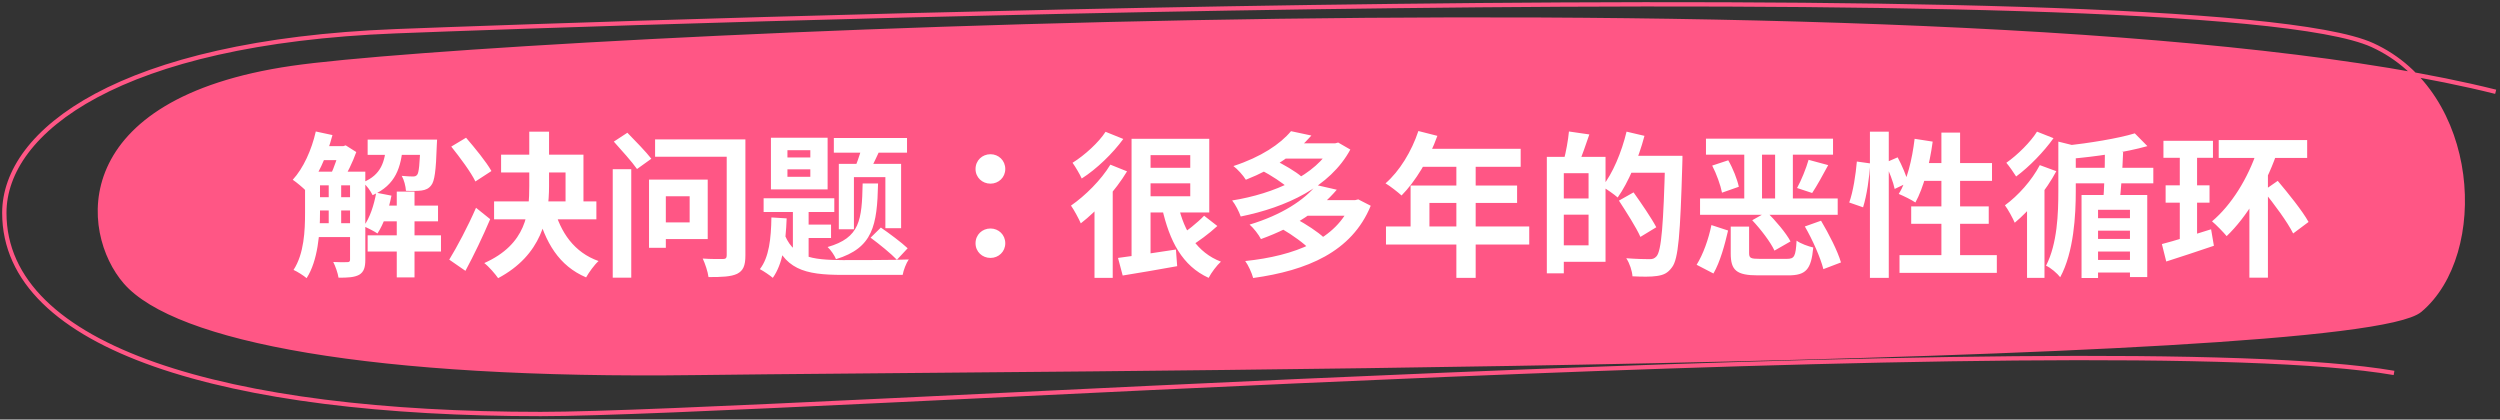 <svg width="578" height="97" viewBox="0 0 578 97" fill="none" xmlns="http://www.w3.org/2000/svg">
<rect x="0" y="0" width="578" height="97" fill="#333333" stroke="none"/>
<path d="M67.5 15.72C112.184 9.212 426.174 -6.635 558.225 17.238C573.201 32.441 572.616 60.719 559.5 71.72C544 84.72 235.999 85.22 160.999 86.22C85.999 87.22 40.589 78.547 29 65.22C19 53.72 16 23.22 67.5 15.72Z" fill="#FF5685"/>
<path d="M577 21.22C459 -8.28 114.47 8.879 67.5 15.72C16 23.22 19 53.72 29 65.22C40.589 78.547 85.999 87.22 160.999 86.22C235.999 85.22 544 84.72 559.5 71.72C575 58.72 573 21.592 548.5 10.427C509 -7.573 137.922 5.407 91.5 7.22C27.5 9.72 1 30.381 1 49.22C1 80.72 52.5 95.72 125 95.72C177.693 95.72 487 74.72 553.5 86.22" stroke="#FF5685"/>
<path d="M72.112 39.688V42.856H82.084V39.688H72.112ZM72.112 45.592V48.652H82.084V45.592H72.112ZM72.112 51.604V54.808H82.084V51.604H72.112ZM87.7 47.536V51.172H101.272V47.536H87.7ZM73.876 33.784V37.024H79.564V33.784H73.876ZM85 32.272V35.8H98.356V32.272H85ZM85 54.412V58.156H101.956V54.412H85ZM91.732 44.296V64.132H95.836V44.296H91.732ZM76 41.344V52.792H78.88V41.344H76ZM97.204 32.272V32.776C97.06 37.996 96.844 39.94 96.448 40.408C96.196 40.732 95.908 40.804 95.44 40.804C94.972 40.804 94.036 40.768 92.884 40.66C93.424 41.596 93.784 43.036 93.856 44.116C95.296 44.188 96.7 44.152 97.492 44.044C98.428 43.9 99.112 43.612 99.688 42.856C100.48 41.92 100.804 39.436 100.984 33.64C101.02 33.172 101.056 32.272 101.056 32.272H97.204ZM86.98 44.548C86.476 47.428 85.504 50.38 84.1 52.288C84.964 52.684 86.548 53.476 87.268 53.98C88.672 51.856 89.86 48.544 90.508 45.232L86.98 44.548ZM73.012 30.4C72.04 34.684 70.132 38.896 67.684 41.56C68.548 42.136 70.096 43.432 70.744 44.116C73.336 41.056 75.568 36.196 76.864 31.228L73.012 30.4ZM70.528 39.688V49.228C70.528 53.296 70.312 58.66 67.864 62.404C68.692 62.764 70.24 63.736 70.888 64.312C73.516 60.244 73.984 53.836 73.984 49.228V39.688H70.528ZM80.932 39.688V60.028C80.932 60.46 80.752 60.604 80.32 60.604C79.888 60.64 78.448 60.64 77.044 60.568C77.548 61.54 78.124 63.196 78.268 64.204C80.464 64.204 81.94 64.132 83.056 63.52C84.136 62.872 84.46 61.792 84.46 60.1V39.688H80.932ZM89.32 33.46C88.96 37.348 88.204 40.408 83.884 42.172C84.748 42.82 85.72 44.224 86.152 45.124C91.516 42.748 92.74 38.716 93.172 33.46H89.32ZM78.556 33.784V34.432C78.124 36.124 77.224 38.788 76.432 40.444C77.188 40.84 78.376 41.56 79.06 42.064C80.176 40.264 81.58 37.42 82.372 35.152L79.924 33.604L79.384 33.784H78.556ZM104.332 33.892C106.348 36.412 108.868 39.796 109.912 41.956L113.62 39.544C112.432 37.42 109.768 34.18 107.752 31.84L104.332 33.892ZM103.864 60.028L107.608 62.62C109.588 58.948 111.64 54.664 113.332 50.668L110.056 48.04C108.148 52.432 105.628 57.148 103.864 60.028ZM115.852 35.764V39.868H130.756V48.508H134.896V35.764H115.852ZM114.232 46.564V50.704H137.884V46.564H114.232ZM128.056 47.932L124.132 48.688C126.04 56.104 129.244 61.468 135.508 64.132C136.156 62.98 137.416 61.216 138.388 60.352C132.772 58.372 129.568 53.764 128.056 47.932ZM122.368 30.436V42.964C122.368 49.048 121.792 56.428 111.964 60.82C113.044 61.648 114.52 63.376 115.168 64.312C125.248 58.948 126.94 50.344 126.94 43V30.436H122.368ZM141.664 39.112V64.204H145.948V39.112H141.664ZM141.916 32.74C143.68 34.72 146.128 37.42 147.28 39.076L150.592 36.7C149.368 35.116 146.812 32.488 145.048 30.688L141.916 32.74ZM151.456 32.236V36.232H171.04V32.236H151.456ZM168.016 32.236V59.02C168.016 59.632 167.8 59.884 167.152 59.884C166.54 59.884 164.308 59.92 162.472 59.776C163.012 60.928 163.66 62.836 163.804 64.06C166.864 64.06 168.988 63.988 170.428 63.304C171.832 62.584 172.336 61.432 172.336 59.056V32.236H168.016ZM152.212 41.524V45.376H159.448V51.424H152.212V55.276H163.624V41.524H152.212ZM150.052 41.524V57.292H153.94V41.524H150.052ZM182.056 39.148H187.348V40.876H182.056V39.148ZM182.056 34.72H187.348V36.412H182.056V34.72ZM178.24 31.84V43.792H191.344V31.84H178.24ZM176.548 45.844V49.012H192.892V45.844H176.548ZM192.784 31.912V35.296H209.704V31.912H192.784ZM183.316 46.852V59.272L186.952 61.324V46.852H183.316ZM185.152 51.928V55.024H192.136V51.928H185.152ZM199.588 32.74C199.228 34.396 198.472 36.772 197.824 38.356L201.208 39.256C201.964 37.852 202.936 35.728 203.908 33.64L199.588 32.74ZM181.12 53.44L178.564 54.196C181.084 62.332 185.98 63.556 194.836 63.556H208.696C208.876 62.476 209.524 60.82 210.1 59.992C207.148 60.136 197.284 60.136 194.872 60.136C187.564 60.1 183.1 59.488 181.12 53.44ZM193.936 37.888V53.008H197.428V40.948H204.7V52.756H208.336V37.888H193.936ZM178.348 50.272C178.276 55.168 177.808 59.488 175.684 62.224C176.512 62.656 178.06 63.7 178.672 64.24C180.94 61.036 181.66 56.248 181.876 50.488L178.348 50.272ZM199.444 42.424C199.264 50.956 198.832 54.952 191.344 57.112C192.064 57.76 192.964 59.092 193.288 59.92C201.856 57.292 202.792 52.144 203.008 42.424H199.444ZM201.28 54.952C203.332 56.464 206.032 58.66 207.364 60.064L209.848 57.4C208.444 56.068 205.636 53.98 203.656 52.612L201.28 54.952ZM229 42.46C230.872 42.46 232.42 41.02 232.42 39.076C232.42 37.096 230.872 35.656 229 35.656C227.092 35.656 225.544 37.096 225.544 39.076C225.544 41.02 227.092 42.46 229 42.46ZM229 59.632C230.872 59.632 232.42 58.192 232.42 56.248C232.42 54.268 230.872 52.828 229 52.828C227.092 52.828 225.544 54.268 225.544 56.248C225.544 58.192 227.092 59.632 229 59.632ZM261.616 32.092V61.432L266.008 60.424V32.092H261.616ZM263.56 32.092V35.872H275.188V45.376H263.56V49.12H279.58V32.092H263.56ZM263.56 38.788V42.388H277.024V38.788H263.56ZM258.484 59.632L259.564 63.7C263.128 63.124 267.808 62.332 272.164 61.54L271.876 57.688C267.016 58.444 261.904 59.2 258.484 59.632ZM272.416 47.464L268.672 48.112C270.4 55.78 273.352 61.468 279.436 64.24C280.048 63.052 281.344 61.324 282.28 60.496C276.808 58.408 273.784 53.548 272.416 47.464ZM278.392 49.876C276.844 51.496 274.216 53.584 272.344 54.772L275.08 57.04C276.988 55.888 279.508 54.052 281.452 52.252L278.392 49.876ZM256.72 38.068C254.56 41.632 250.924 45.232 247.612 47.536C248.296 48.472 249.484 50.704 249.88 51.64C253.66 48.724 257.908 44.044 260.572 39.616L256.72 38.068ZM255.604 30.472C254.056 32.884 250.816 35.872 247.972 37.636C248.62 38.536 249.664 40.3 250.096 41.272C253.552 39.076 257.26 35.476 259.708 32.128L255.604 30.472ZM253.048 46.42V64.24H257.26V42.532L257.044 42.424L253.048 46.42ZM291.64 39.364C293.836 40.516 296.644 42.316 297.94 43.576L301 40.912C299.596 39.652 296.716 37.996 294.556 36.952L291.64 39.364ZM307.876 33.136V33.748C304.312 40.48 294.592 44.8 284.872 46.348C285.628 47.284 286.492 48.976 286.852 50.056C297.328 47.932 307.516 43.252 312.196 34.576L309.388 32.956L308.704 33.136H307.876ZM296.5 33.136V36.664H308.848V33.136H296.5ZM298.48 30.328C296.032 33.28 291.568 36.304 285.16 38.392C286.096 39.076 287.428 40.552 288.04 41.56C294.772 38.896 299.524 35.512 303.196 31.336L298.48 30.328ZM296.536 53.008C298.768 54.304 301.576 56.32 302.836 57.688L306.184 55.024C304.744 53.62 301.864 51.784 299.668 50.596L296.536 53.008ZM312.412 46.276V46.888C309.064 55.384 299.308 59.164 287.896 60.352C288.616 61.324 289.408 63.088 289.732 64.276C302.116 62.548 312.52 58.3 316.912 47.572L314.032 46.096L313.276 46.276H312.412ZM301.828 46.276V49.876H313.564V46.276H301.828ZM304.348 42.784C301.576 46.204 296.428 49.66 288.904 51.928C289.804 52.684 291.028 54.268 291.532 55.276C299.488 52.396 305.032 48.58 309.064 43.864L304.348 42.784ZM327.928 30.292C326.38 34.972 323.572 39.58 320.332 42.388C321.376 43 323.212 44.44 324.04 45.196C327.244 41.956 330.412 36.772 332.32 31.408L327.928 30.292ZM328.684 34.396L326.596 38.572H351.58V34.396H328.684ZM326.128 42.892V54.484H330.484V46.924H350.752V42.892H326.128ZM320.44 52.36V56.536H353.56V52.36H320.44ZM336.712 36.556V64.24H341.176V36.556H336.712ZM360.148 36.268V40.048H367.276V56.716H360.148V60.532H371.2V36.268H360.148ZM357.628 36.268V63.196H361.552V36.268H357.628ZM359.968 45.88V49.624H369.184V45.88H359.968ZM362.74 30.4C362.56 32.38 362.056 35.152 361.552 37.024L365.008 37.78C365.728 36.088 366.628 33.532 367.456 31.084L362.74 30.4ZM375.952 36.016V39.94H386.464V36.016H375.952ZM384.988 36.016V36.844C384.592 51.856 384.124 58.048 382.972 59.272C382.504 59.776 382.108 59.92 381.388 59.92C380.488 59.92 378.328 59.884 375.988 59.704C376.78 60.856 377.356 62.692 377.428 63.88C379.516 63.988 381.712 64.024 383.08 63.808C384.556 63.592 385.564 63.196 386.572 61.792C388.048 59.884 388.48 54.16 388.948 37.96C388.984 37.42 388.984 36.016 388.984 36.016H384.988ZM376.06 30.436C374.908 35.224 372.856 40.12 370.444 43.144C371.452 43.72 373.216 44.944 374.008 45.664C376.456 42.208 378.796 36.736 380.2 31.408L376.06 30.436ZM374.296 46.384C376.024 49.048 378.292 52.576 379.264 54.772L382.936 52.54C381.82 50.416 379.444 46.96 377.68 44.476L374.296 46.384ZM394.42 32.056V35.764H423.796V32.056H394.42ZM393.052 45.88V49.66H424.876V45.88H393.052ZM403.276 34.432V46.744H407.38V34.432H403.276ZM410.404 34.432V46.708H414.508V34.432H410.404ZM395.86 38.284C396.868 40.228 397.804 42.856 398.128 44.548L402.016 43.18C401.656 41.488 400.684 38.968 399.568 37.06L395.86 38.284ZM418.144 36.952C417.568 38.968 416.452 41.704 415.48 43.468L418.972 44.62C420.052 43 421.42 40.516 422.68 38.176L418.144 36.952ZM400.144 52.396V58.588C400.144 62.476 401.44 63.664 406.444 63.664C407.488 63.664 412.348 63.664 413.428 63.664C417.496 63.664 418.756 62.368 419.224 57.22C418.108 56.968 416.272 56.32 415.372 55.636C415.156 59.308 414.868 59.848 413.104 59.848C411.88 59.848 407.812 59.848 406.876 59.848C404.752 59.848 404.392 59.668 404.392 58.516V52.396H400.144ZM405.112 50.92C407.092 53.008 409.36 55.996 410.26 57.94L413.968 55.816C412.924 53.836 410.512 51.028 408.496 49.012L405.112 50.92ZM417.28 52.36C419.08 55.456 420.916 59.632 421.564 62.224L425.632 60.676C424.876 58.048 422.824 54.052 421.024 51.028L417.28 52.36ZM395.68 52.036C395.032 55.24 393.772 58.804 392.26 61.216L396.148 63.232C397.696 60.568 398.776 56.572 399.532 53.296L395.68 52.036ZM432.328 30.436V64.24H436.684V30.436H432.328ZM429.304 37.348C429.052 40.336 428.44 44.368 427.54 46.816L430.744 47.932C431.608 45.196 432.22 40.912 432.4 37.78L429.304 37.348ZM435.82 37.636C436.756 39.58 437.728 42.1 438.052 43.684L441.148 42.208C440.788 40.696 439.744 38.248 438.736 36.376L435.82 37.636ZM442.66 32.092C442.084 36.916 440.896 41.812 438.988 44.836C440.032 45.268 441.976 46.204 442.84 46.816C444.712 43.432 446.116 38.104 446.836 32.74L442.66 32.092ZM443.92 37.708L442.696 41.812H460.552V37.708H443.92ZM448.852 30.652V61.36H453.172V30.652H448.852ZM441.868 47.716V51.748H459.796V47.716H441.868ZM439.168 58.984V63.088H461.668V58.984H439.168ZM493.564 30.832C489.676 32.02 483.124 33.064 477.4 33.712C477.796 34.504 478.3 35.908 478.444 36.736C484.42 36.232 491.404 35.224 496.48 33.784L493.564 30.832ZM475.888 32.74V44.152C475.888 49.3 475.672 56.32 473.044 61.432C474.088 61.864 475.672 63.232 476.32 64.096C479.488 58.264 479.92 49.696 479.92 44.188V34.576C480.532 34.504 480.784 34.288 480.82 33.964L475.888 32.74ZM477.904 38.788V42.388H497.848V38.788H477.904ZM483.124 50.452V53.332H494.248V50.452H483.124ZM483.124 60.1V63.016H494.176V60.1H483.124ZM483.124 55.24V58.156H494.248V55.24H483.124ZM486.652 35.008C486.652 38.896 486.508 43.828 486.22 46.96L490 47.032C490.396 43.936 490.72 39.076 490.864 35.152L486.652 35.008ZM481.252 45.088V64.276H485.068V48.508H492.448V64.06H496.444V45.088H481.252ZM471.604 38.176C469.732 41.74 466.6 45.232 463.54 47.464C464.26 48.4 465.412 50.56 465.808 51.496C469.336 48.58 473.08 43.972 475.42 39.58L471.604 38.176ZM470.956 30.436C469.48 32.812 466.456 35.836 463.864 37.636C464.548 38.428 465.592 39.94 466.132 40.804C469.156 38.572 472.54 35.08 474.772 31.948L470.956 30.436ZM468.652 45.988V64.24H472.684V42.46L472.324 42.316L468.652 45.988ZM500.692 42.856V46.852H510.844V42.856H500.692ZM500.188 32.56V36.484H511.636V32.56H500.188ZM499.828 56.428L500.836 60.46C504.04 59.416 508.108 58.12 511.852 56.824L511.204 53.008C507.1 54.304 502.78 55.672 499.828 56.428ZM503.968 34.936V56.392L507.964 55.348V34.936H503.968ZM512.968 32.38V36.52H533.416V32.38H512.968ZM521.896 34.684C519.736 41.236 515.884 47.428 511.42 51.172C512.392 51.964 514.084 53.728 514.804 54.592C519.376 50.236 523.66 43.18 526.252 35.872L521.896 34.684ZM523.3 44.116C525.784 47.176 528.88 51.352 530.176 53.98L533.74 51.316C532.3 48.724 529.06 44.728 526.612 41.812L523.3 44.116ZM520.06 41.416V64.204H524.344V39.832L520.06 41.416Z" fill="white"/>
</svg>
